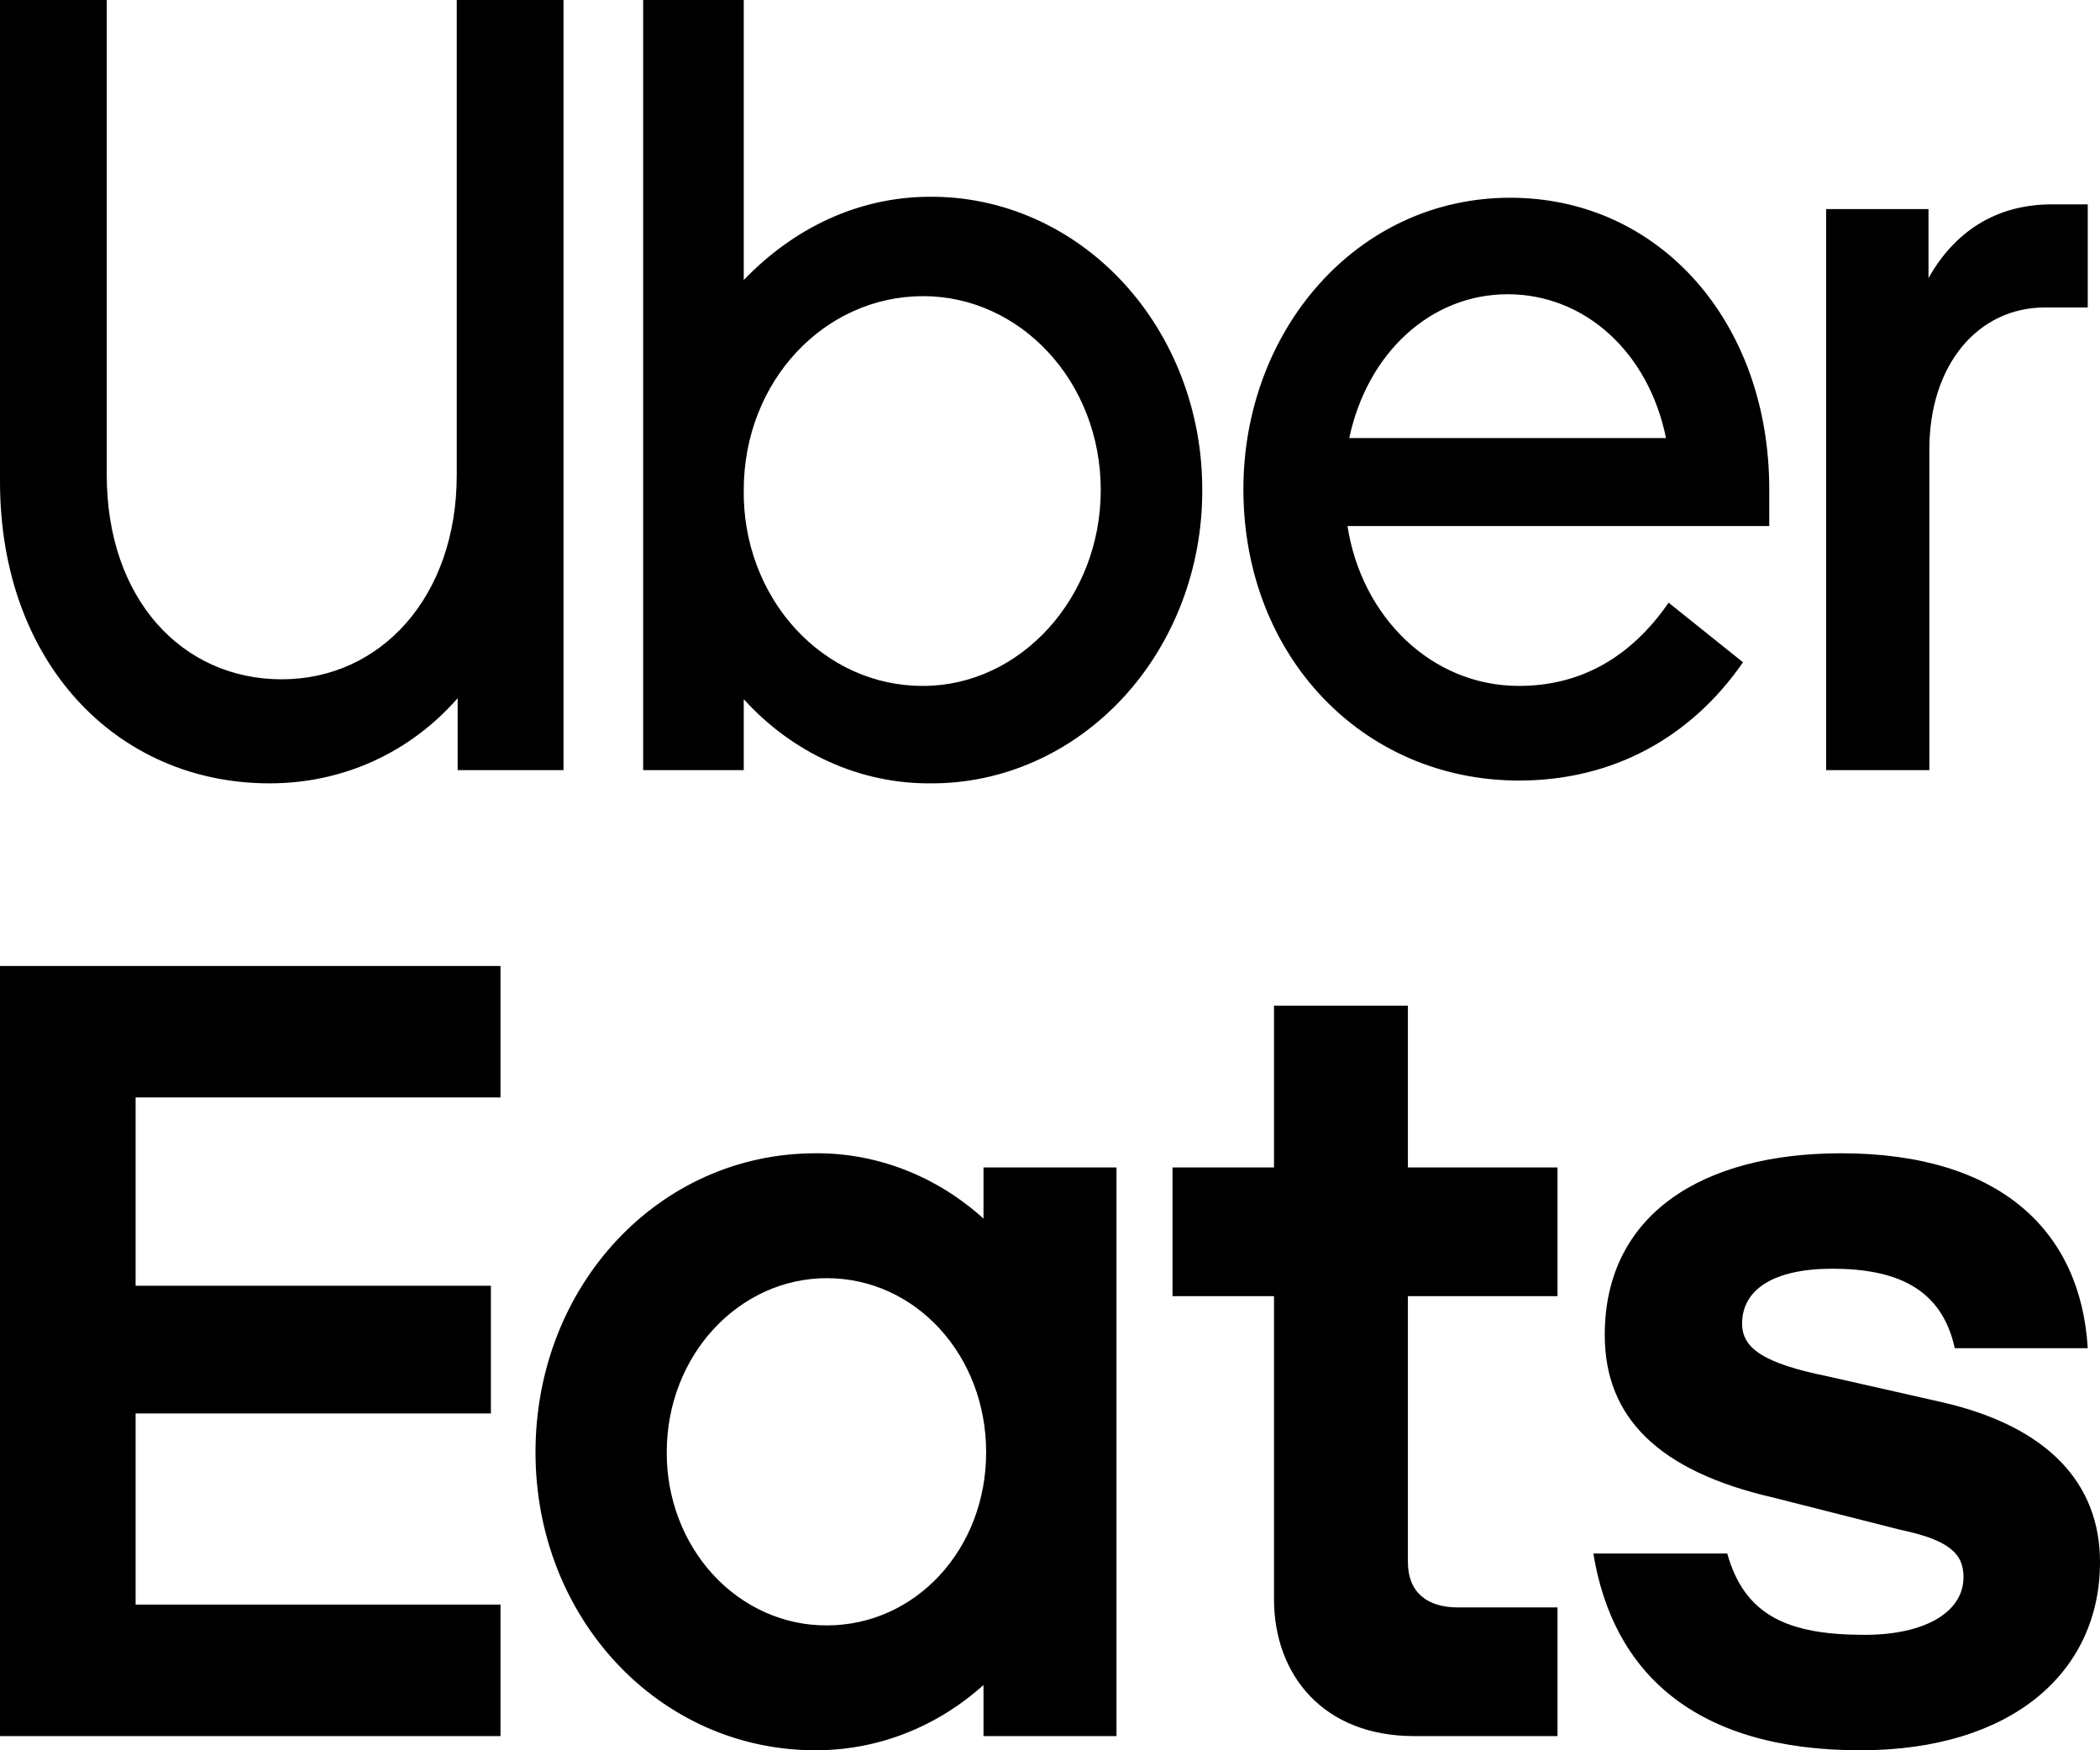 <svg width="54" height="45" viewBox="0 0 54 45" fill="none" xmlns="http://www.w3.org/2000/svg">
<g clip-path="url(#clip0_7_56)">
<path d="M0 0V12.381C0 17.051 3.015 20.14 6.93 20.14C8.842 20.14 10.553 19.338 11.768 17.951V19.8H14.49V0H11.745V12.211C11.745 15.349 9.787 17.465 7.245 17.465C4.68 17.465 2.745 15.397 2.745 12.211V0H0ZM16.538 0V19.8H19.125V17.976C19.749 18.665 20.495 19.212 21.318 19.584C22.141 19.956 23.025 20.145 23.918 20.14C24.836 20.147 25.747 19.956 26.597 19.58C27.447 19.204 28.22 18.649 28.871 17.948C29.521 17.247 30.037 16.413 30.388 15.495C30.739 14.577 30.918 13.593 30.915 12.6C30.918 11.607 30.739 10.623 30.388 9.705C30.037 8.787 29.521 7.953 28.871 7.252C28.22 6.551 27.447 5.996 26.597 5.62C25.747 5.244 24.836 5.053 23.918 5.059C22.05 5.059 20.385 5.886 19.125 7.2V0H16.538ZM38.835 5.084C34.875 5.084 31.973 8.514 31.973 12.576C31.973 16.881 35.055 20.068 39.06 20.068C41.49 20.068 43.492 18.949 44.82 17.027L42.907 15.495C41.917 16.93 40.612 17.635 39.06 17.635C36.81 17.635 35.01 15.86 34.65 13.524H45.495V12.576C45.495 8.295 42.682 5.084 38.835 5.084ZM52.763 5.254C51.3 5.254 50.242 5.984 49.59 7.151V5.376H46.958V19.8H49.612V11.554C49.612 9.365 50.873 7.905 52.583 7.905H53.685V5.254H52.763ZM38.767 7.565C40.748 7.565 42.39 9.049 42.84 11.262H34.695C35.167 9.049 36.81 7.565 38.767 7.565ZM23.738 7.614C26.235 7.614 28.305 9.803 28.305 12.6C28.305 15.373 26.235 17.635 23.738 17.635C23.127 17.638 22.522 17.51 21.958 17.258C21.394 17.005 20.883 16.634 20.453 16.165C20.024 15.696 19.685 15.139 19.457 14.527C19.229 13.915 19.116 13.26 19.125 12.6C19.125 9.803 21.195 7.614 23.738 7.614ZM0 24.835V44.635H12.87V41.254H3.487V36.34H12.623V33.057H3.487V28.216H12.87V24.835H0ZM32.76 25.857V30.016H30.15V33.324H32.76V41.108C32.76 43.078 34.042 44.635 36.36 44.635H40.05V41.327H37.485C36.697 41.327 36.203 40.938 36.203 40.16V33.324H40.05V30.016H36.203V25.857H32.76ZM20.97 29.651C16.942 29.651 13.77 33.057 13.77 37.338C13.77 41.595 16.942 45 20.97 45C22.59 45 24.098 44.392 25.29 43.322V44.635H28.71V30.016H25.29V31.33C24.079 30.235 22.549 29.64 20.97 29.651ZM47.34 29.651C43.763 29.651 41.265 31.232 41.265 34.322C41.265 36.438 42.638 37.824 45.608 38.505L48.87 39.332C50.153 39.6 50.49 39.965 50.49 40.549C50.49 41.449 49.5 42.032 47.947 42.032C45.99 42.032 44.865 41.546 44.415 39.941H40.972C41.468 42.981 43.56 45 47.835 45C51.75 45 54 42.981 54 40.16C54 38.165 52.695 36.681 49.928 36.049L47.025 35.392C45.337 35.051 44.797 34.662 44.797 34.03C44.797 33.154 45.608 32.619 47.115 32.619C48.735 32.619 49.928 33.105 50.265 34.662H53.685C53.505 31.67 51.458 29.651 47.34 29.651ZM21.262 32.862C23.535 32.862 25.358 34.832 25.358 37.338C25.358 39.843 23.535 41.789 21.262 41.789C20.721 41.792 20.184 41.679 19.683 41.457C19.182 41.234 18.727 40.907 18.344 40.493C17.961 40.079 17.658 39.587 17.452 39.045C17.247 38.504 17.142 37.923 17.145 37.338C17.145 34.832 19.012 32.862 21.262 32.862Z" fill="black"/>
</g>
<defs>
<clipPath id="clip0_7_56">
<rect width="54" height="45" fill="white"/>
</clipPath>
</defs>
</svg>
